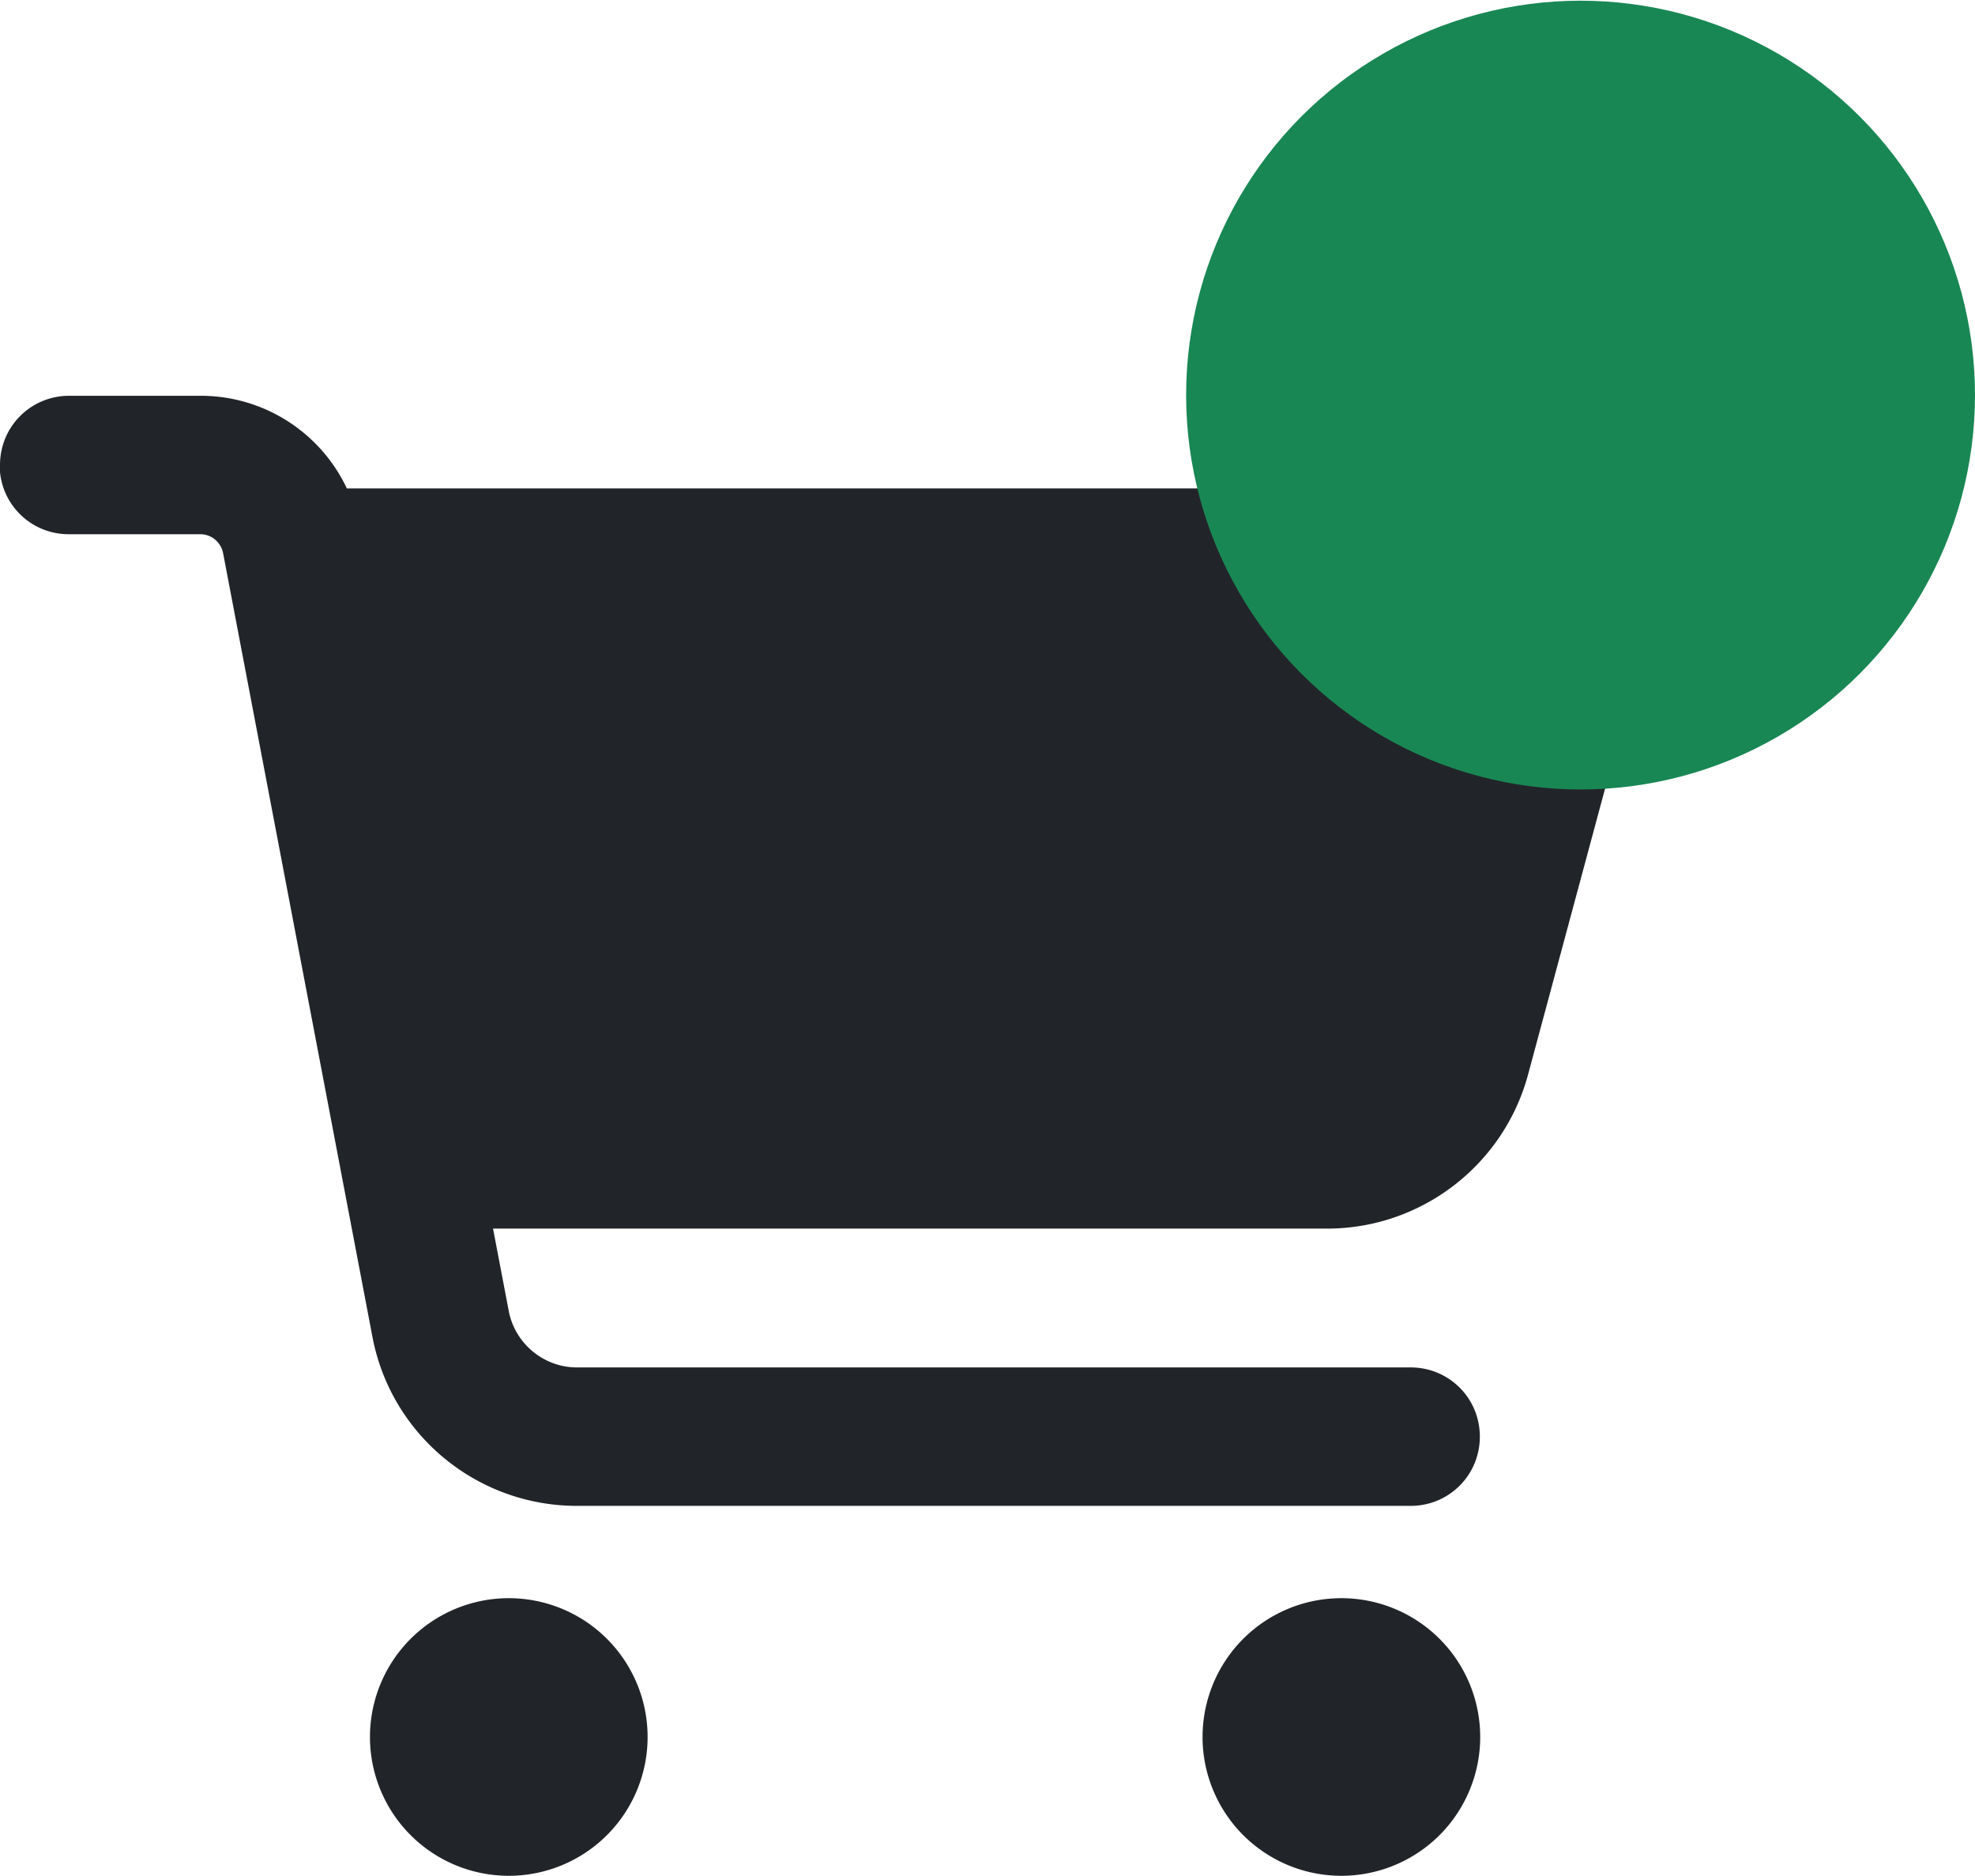 <?xml version="1.0" encoding="UTF-8"?>
<!-- Created with Inkscape (http://www.inkscape.org/) -->
<svg width="5.648mm" height="5.365mm" version="1.1" viewBox="0 0 5.648 5.365" xmlns="http://www.w3.org/2000/svg">
 <g transform="translate(-32.644 -418.89)">
  <path d="m32.644 420.22c0-0.11 0.088-0.198 0.198-0.198h0.376c0.182 0 0.343 0.106 0.418 0.265h3.398c0.217 0 0.376 0.207 0.319 0.417l-0.339 1.259c-0.07 0.26-0.306 0.441-0.575 0.441h-2.385l0.045 0.236c0.018 0.093 0.1 0.161 0.195 0.161h2.384c0.11 0 0.198 0.088 0.198 0.198 0 0.11-0.088 0.198-0.198 0.198h-2.384c-0.286 0-0.532-0.203-0.585-0.484l-0.427-2.241c-6e-3 -0.031-0.033-0.054-0.065-0.054h-0.376c-0.11 0-0.198-0.088-0.198-0.198zm1.058 3.638a0.397 0.397 0 1 1 0.794 0 0.397 0.397 0 1 1-0.794 0zm2.778-0.397a0.397 0.397 0 1 1 0 0.794 0.397 0.397 0 1 1 0-0.794z" fill="#212529" stroke-width=".008"/>
  <circle cx="37.164" cy="420.02" r="1.128" fill="#198754" stroke-linecap="round" stroke-linejoin="round" stroke-width=".857"/>
 </g>
</svg>
